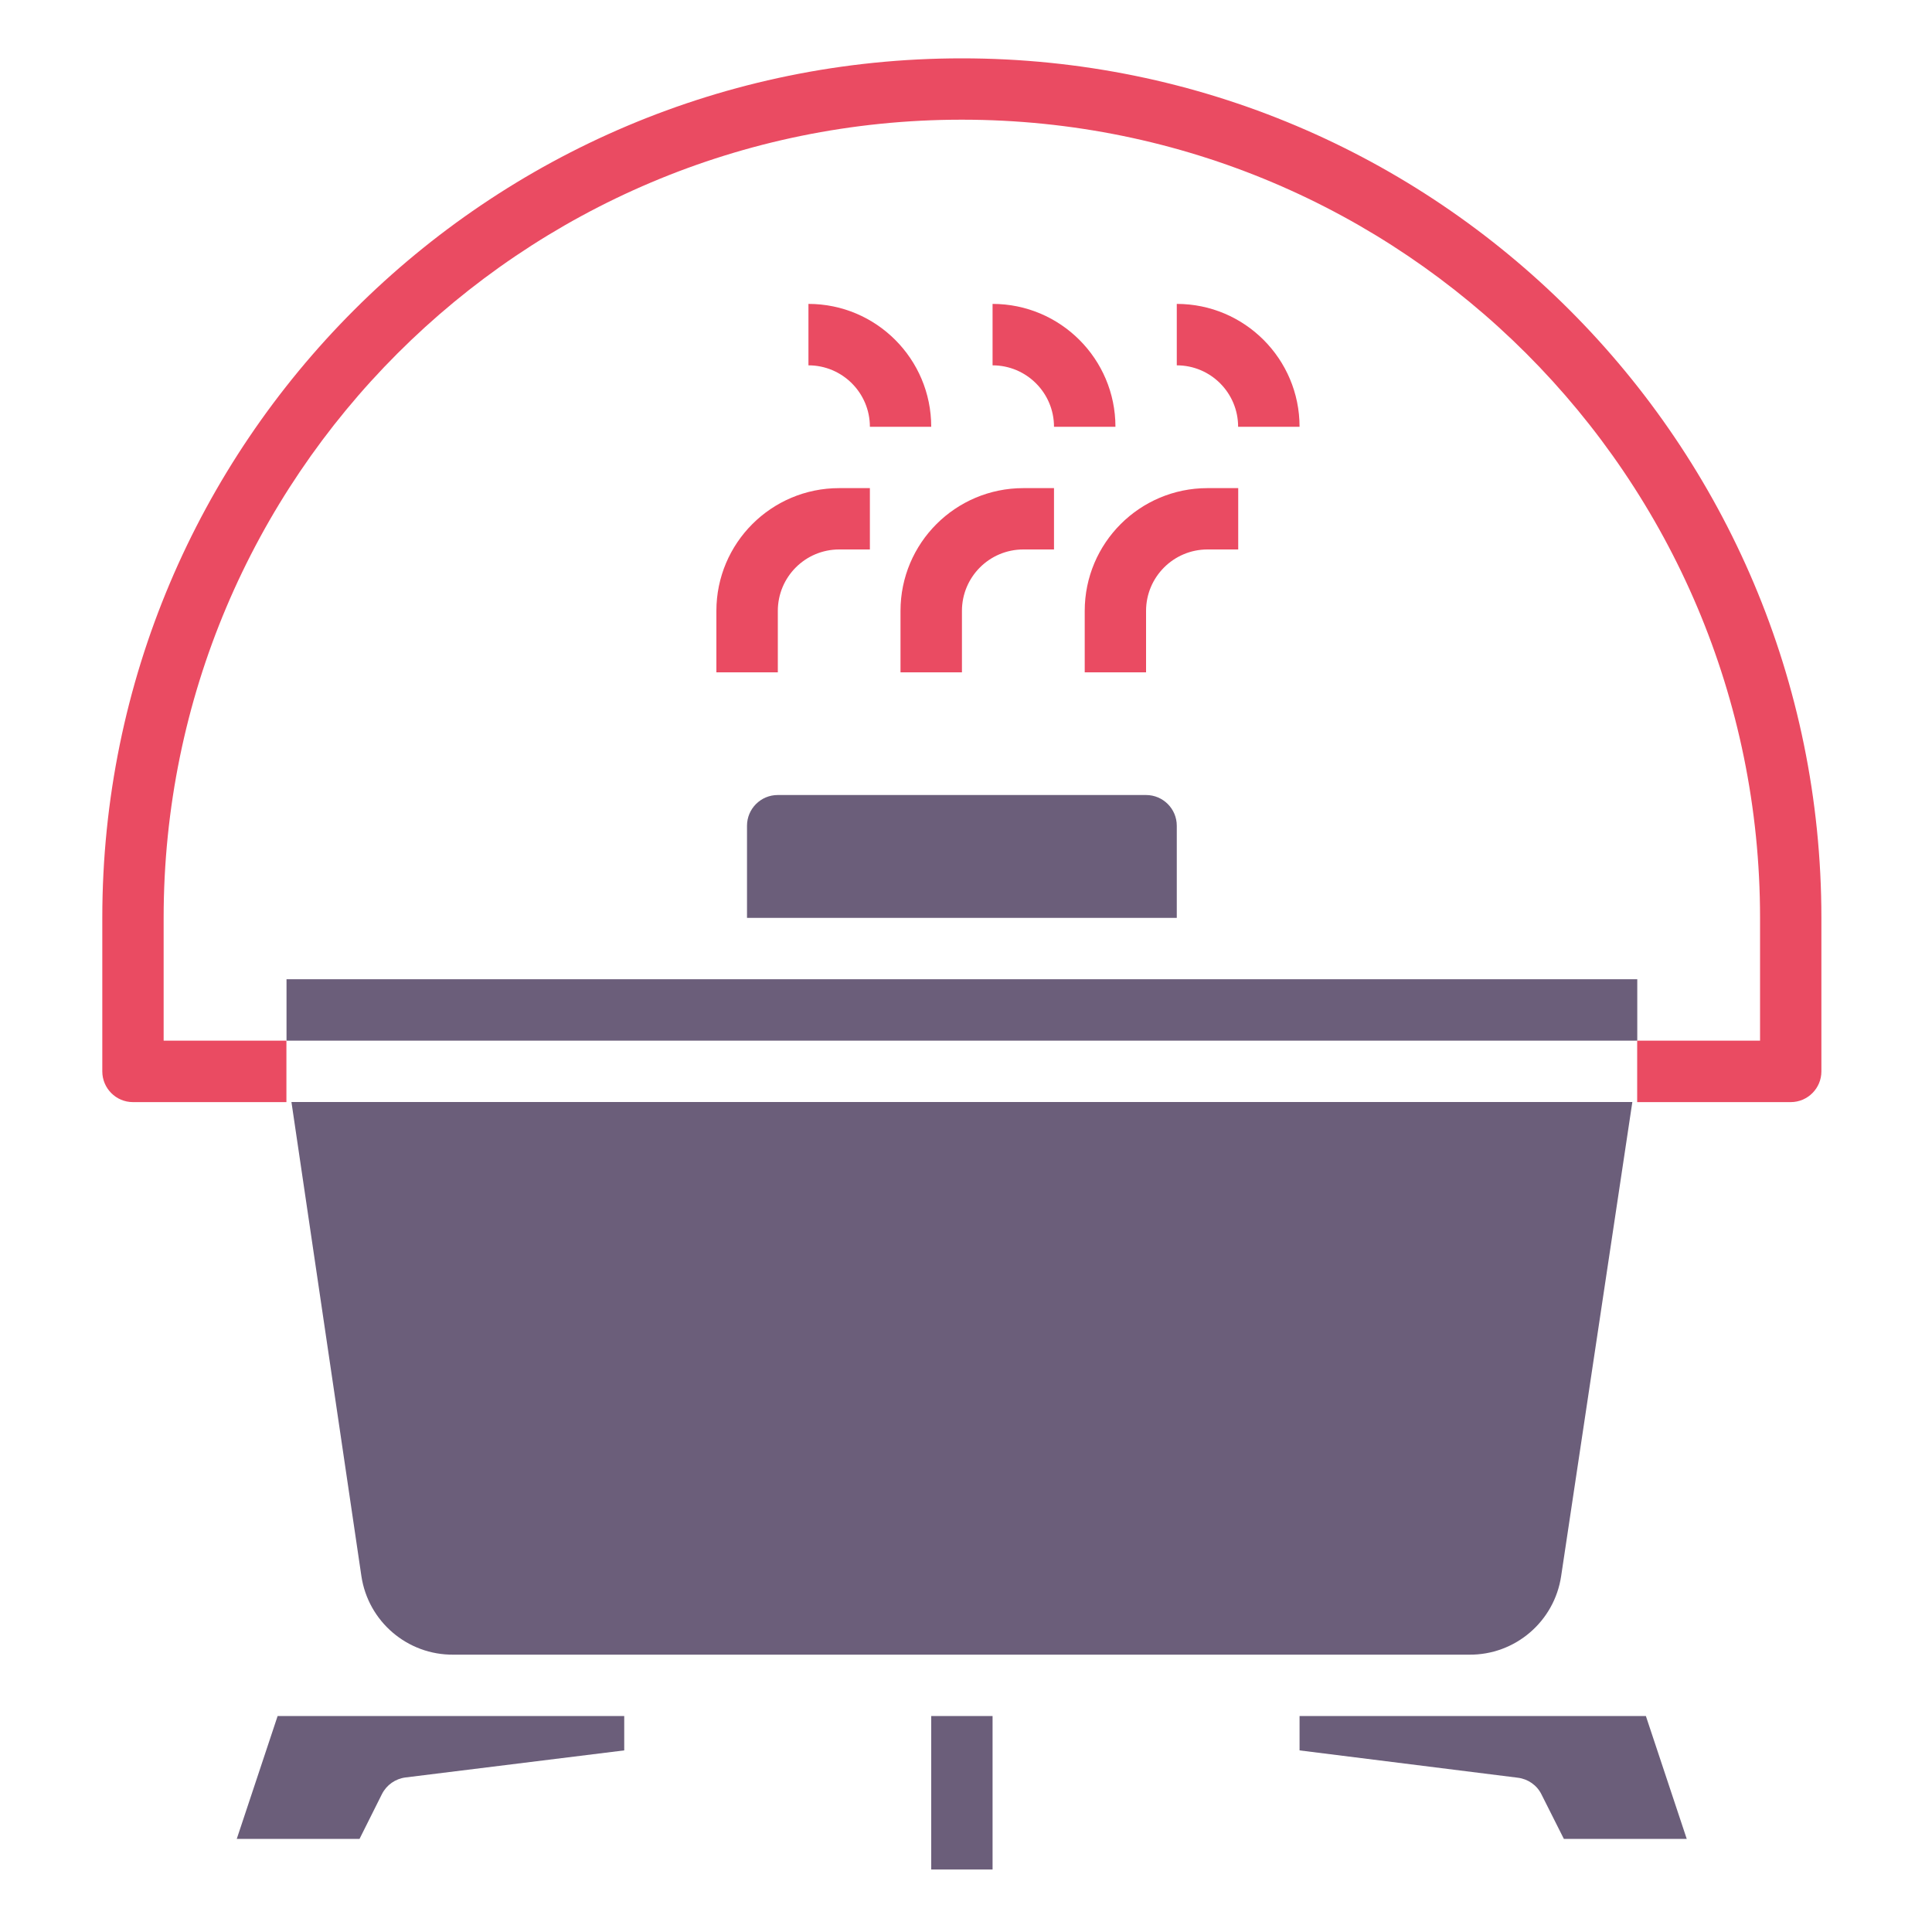 <svg width="20" height="20" viewBox="0 0 20 20" fill="none" xmlns="http://www.w3.org/2000/svg">
<path d="M12.182 9.502H7.733V8.548C7.733 8.373 7.875 8.23 8.051 8.23H11.864C12.04 8.23 12.182 8.373 12.182 8.548V9.502ZM7.415 10.137H16.949V10.773H2.966V10.137H7.415ZM6.462 18.12L4.199 18.4C4.094 18.413 4.002 18.477 3.954 18.572L3.722 19.036H2.451L2.874 17.764H6.462V18.12ZM10.275 19.353H9.64V17.764H10.275V19.353ZM17.461 19.036H16.189L15.957 18.575C15.91 18.48 15.818 18.416 15.713 18.403L13.453 18.12V17.764H17.038L17.461 19.036ZM16.161 16.315C16.091 16.786 15.684 17.134 15.208 17.129H4.695C4.218 17.134 3.811 16.786 3.741 16.315L3.017 11.408H16.898L16.161 16.315Z" fill="#6B5E7A"/>
<path d="M9.322 6.96H9.958V6.324C9.958 5.973 10.242 5.688 10.594 5.688H10.911V5.053H10.594C9.891 5.053 9.322 5.622 9.322 6.324V6.96Z" fill="#EA4B62"/>
<path d="M11.229 6.96H11.864V6.324C11.864 5.973 12.149 5.688 12.5 5.688H12.818V5.053H12.5C11.798 5.053 11.229 5.622 11.229 6.324V6.96Z" fill="#EA4B62"/>
<path d="M12.817 4.418H13.453C13.453 3.716 12.884 3.146 12.182 3.146V3.782C12.533 3.782 12.817 4.067 12.817 4.418Z" fill="#EA4B62"/>
<path d="M10.911 4.418H11.547C11.547 3.716 10.977 3.146 10.275 3.146V3.782C10.626 3.782 10.911 4.067 10.911 4.418Z" fill="#EA4B62"/>
<path d="M9.005 4.418H9.64C9.64 3.716 9.071 3.146 8.369 3.146V3.782C8.72 3.782 9.005 4.067 9.005 4.418Z" fill="#EA4B62"/>
<path d="M8.052 6.324C8.052 5.973 8.336 5.688 8.687 5.688H9.005V5.053H8.687C7.985 5.053 7.416 5.622 7.416 6.324V6.96H8.052V6.324Z" fill="#EA4B62"/>
<path d="M18.537 11.409H16.948V10.773H18.22V9.502C18.22 4.938 14.52 1.239 9.957 1.239C5.394 1.239 1.694 4.938 1.694 9.502V10.773H2.965V11.409H1.376C1.201 11.409 1.059 11.266 1.059 11.091V9.502C1.059 4.587 5.042 0.604 9.957 0.604C14.871 0.604 18.855 4.587 18.855 9.502V11.091C18.855 11.266 18.713 11.409 18.537 11.409Z" fill="#EA4B62"/>
</svg>
